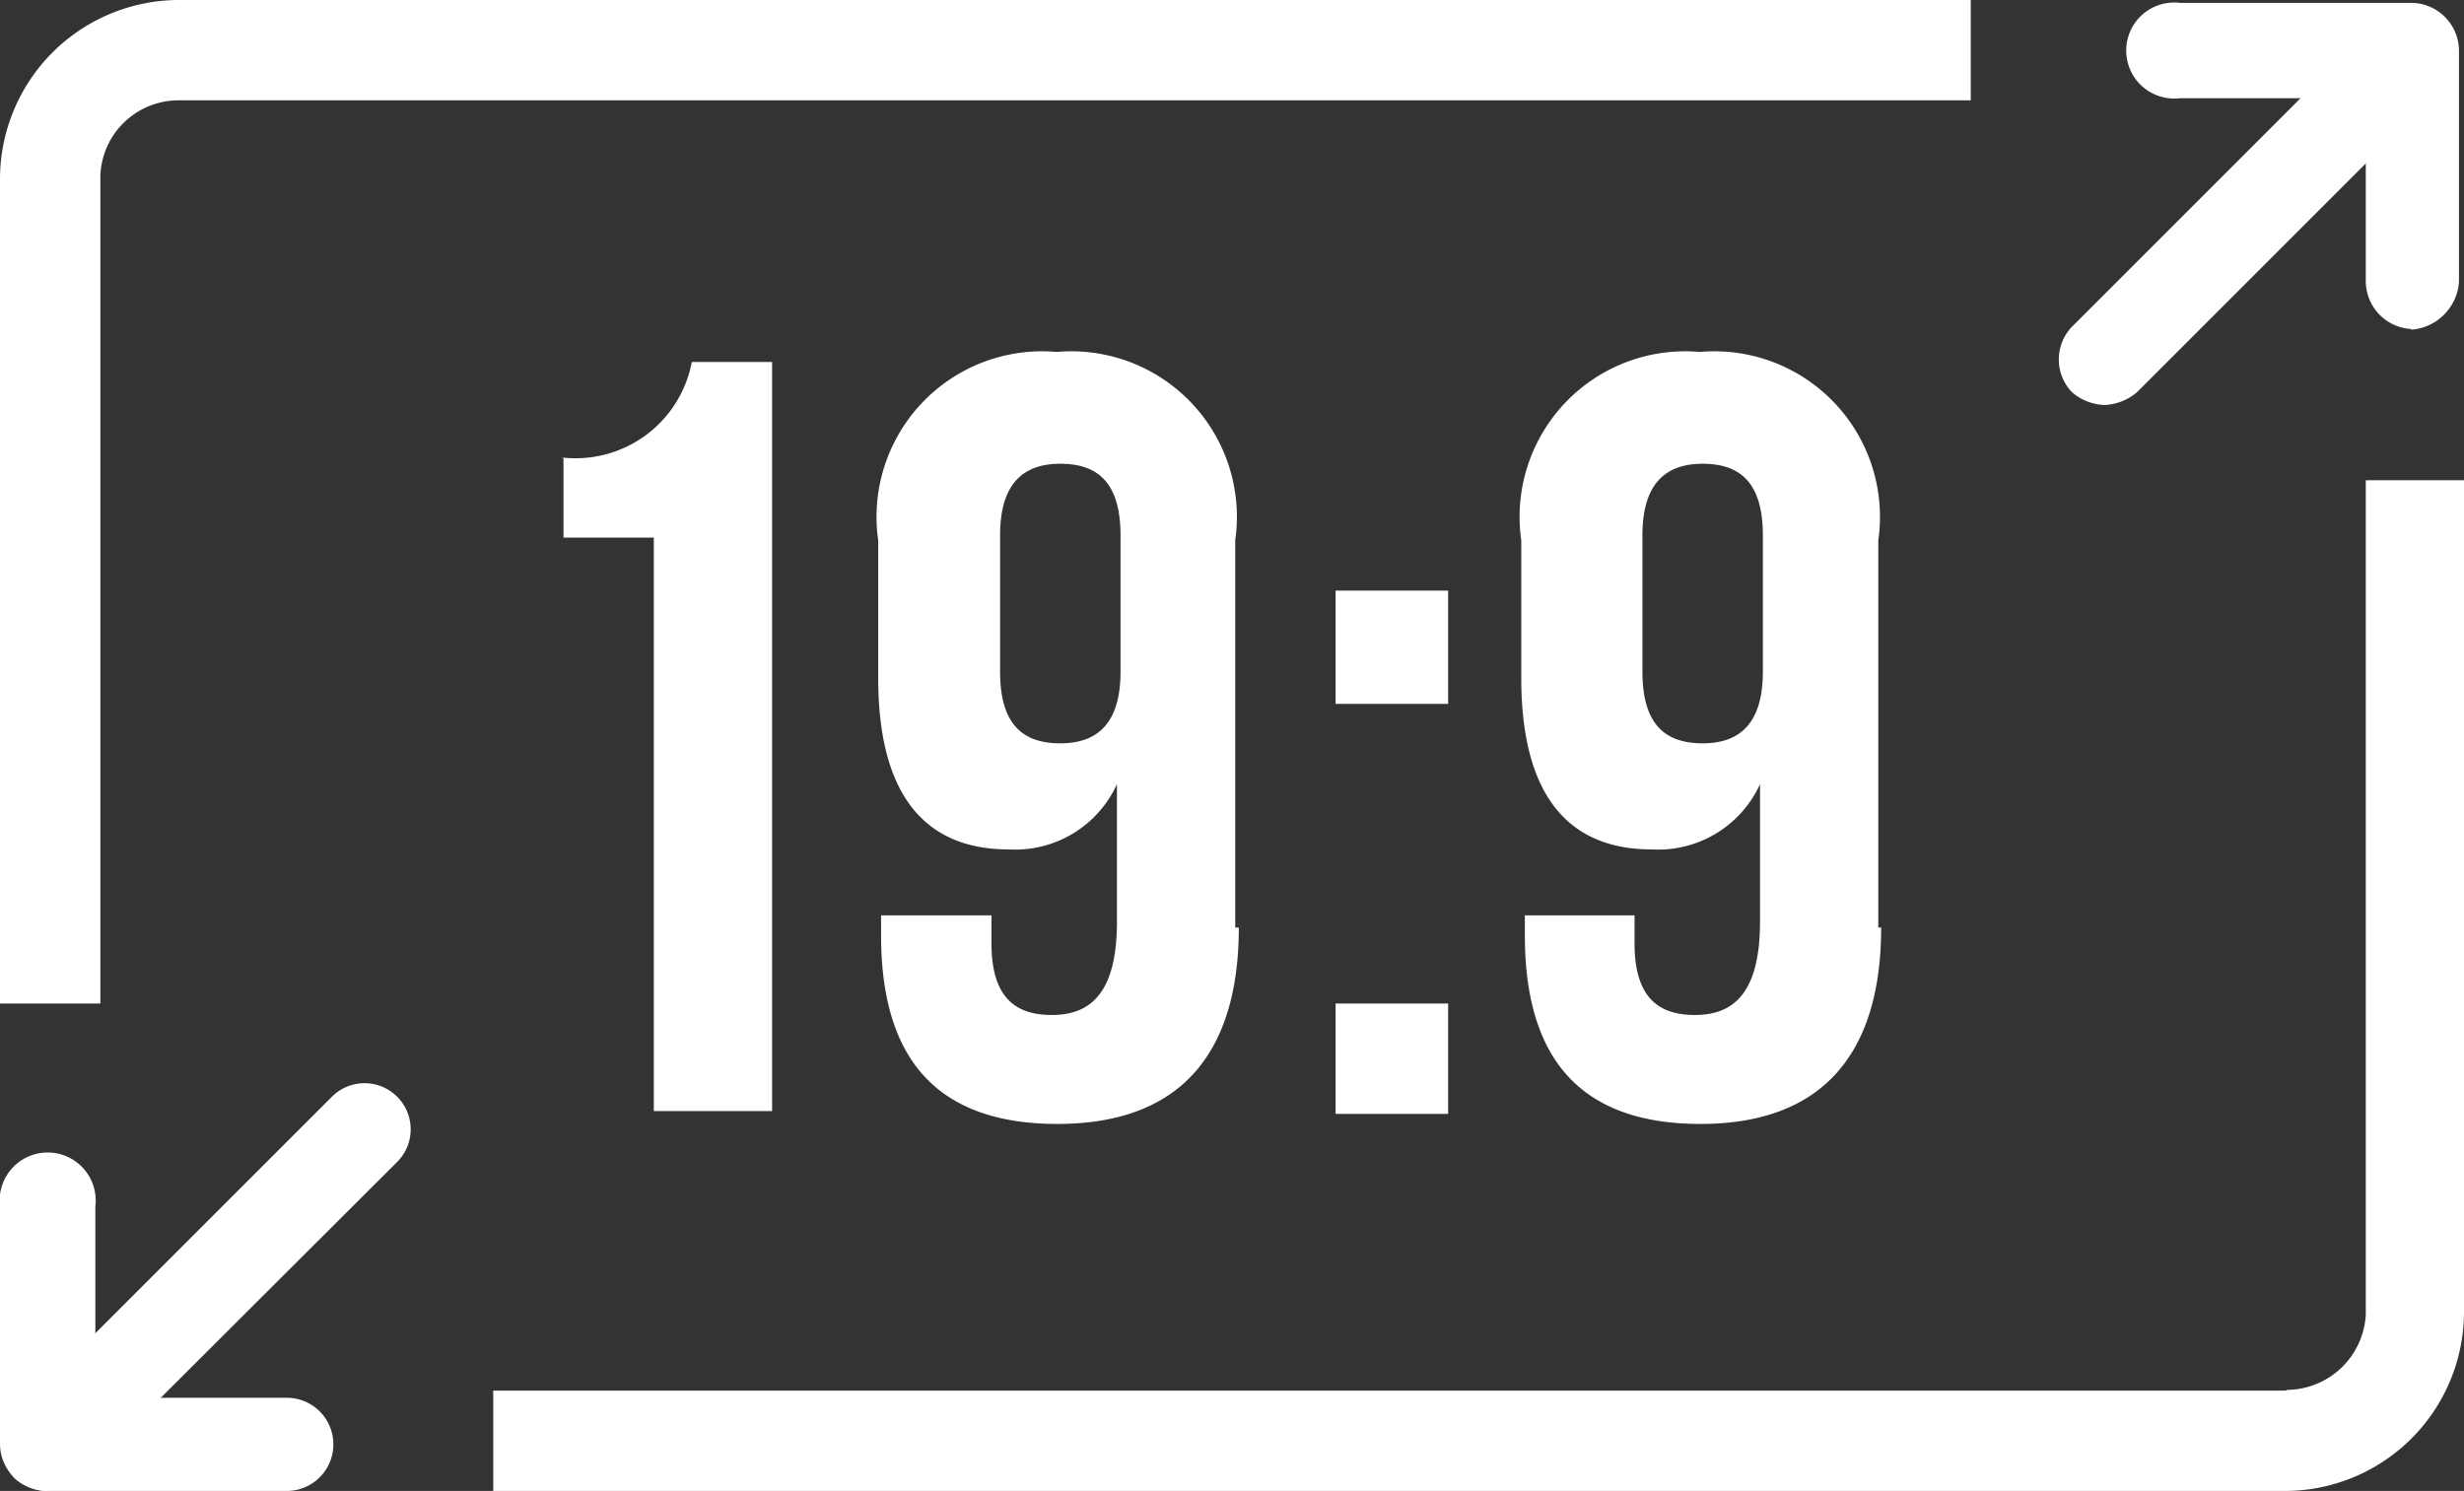 <svg id="Capa_1" data-name="Capa 1" xmlns="http://www.w3.org/2000/svg" viewBox="0 0 34.37 20.8"><rect x="0" y="0" width="34.37" height="20.8" fill="#333333" stroke="none"/><title>ic_16_9Mesa de trabajo 1</title><path d="M7.82,6.38A1.65,1.65,0,0,0,9.65,5.05h1.12V15.5H9.12v-8H7.86V6.38Z" style="fill:#fff"/><path d="M20.2,9.82H18.63V8.24H20.2Zm0,5.72H18.63V14H20.2Z" style="fill:#fff"/><path d="M26.24,12.94c0,1.75-.81,2.74-2.52,2.74s-2.45-.95-2.45-2.63v-.28H22.8v.39c0,.74.32,1,.84,1s.91-.28.91-1.3V10.94a1.56,1.56,0,0,1-1.51.91c-1.23,0-1.82-.84-1.82-2.39V7.54a2.31,2.31,0,0,1,2.49-2.63A2.31,2.31,0,0,1,26.2,7.54v5.4ZM24.59,9.37V7.47c0-.74-.32-1-.84-1s-.84.28-.84,1V9.37c0,.74.32,1,.84,1s.84-.28.84-1" style="fill:#fff"/><path d="M17.28,12.94c0,1.75-.81,2.74-2.53,2.74s-2.46-.95-2.46-2.63v-.28h1.54v.39c0,.74.32,1,.84,1s.91-.28.91-1.3V10.94a1.56,1.56,0,0,1-1.51.91c-1.23,0-1.82-.84-1.82-2.39V7.54a2.31,2.31,0,0,1,2.49-2.63,2.31,2.31,0,0,1,2.49,2.63v5.4ZM15.63,9.37V7.47c0-.74-.32-1-.84-1s-.84.28-.84,1V9.37c0,.74.32,1,.84,1s.84-.28.84-1" style="fill:#fff"/><path d="M31.88,19.4h-25v1.4h25a2.5,2.5,0,0,0,2.49-2.49V6.7H33V18.34a1.11,1.11,0,0,1-1.09,1.05" style="fill:#fff"/><path d="M2.49,1.4h25V0h-25A2.5,2.5,0,0,0,0,2.49V14H1.4V2.46A1.09,1.09,0,0,1,2.49,1.4" style="fill:#fff"/><path d="M33.64,4.59A.67.67,0,0,1,33,3.93V1.37H30.41a.67.67,0,1,1,0-1.33h3.23A.67.67,0,0,1,34.3.7V3.93a.72.72,0,0,1-.67.67" style="fill:#fff"/><path d="M29.36,5.65a.73.73,0,0,1-.46-.18.66.66,0,0,1,0-.91L33.18.28a.66.66,0,0,1,.91,0,.66.66,0,0,1,0,.91L29.81,5.47a.74.74,0,0,1-.46.18" style="fill:#fff"/><path d="M4,20.8H.7A.66.66,0,0,1,0,20.13v-3.3a.67.67,0,1,1,1.33,0V19.5H4a.65.65,0,1,1,0,1.3" style="fill:#fff"/><path d="M.67,20.8a.74.74,0,0,1-.46-.17.66.66,0,0,1,0-.91l4.42-4.42a.64.64,0,0,1,.91.91L1.12,20.62a.67.67,0,0,1-.46.17" style="fill:#fff"/></svg>